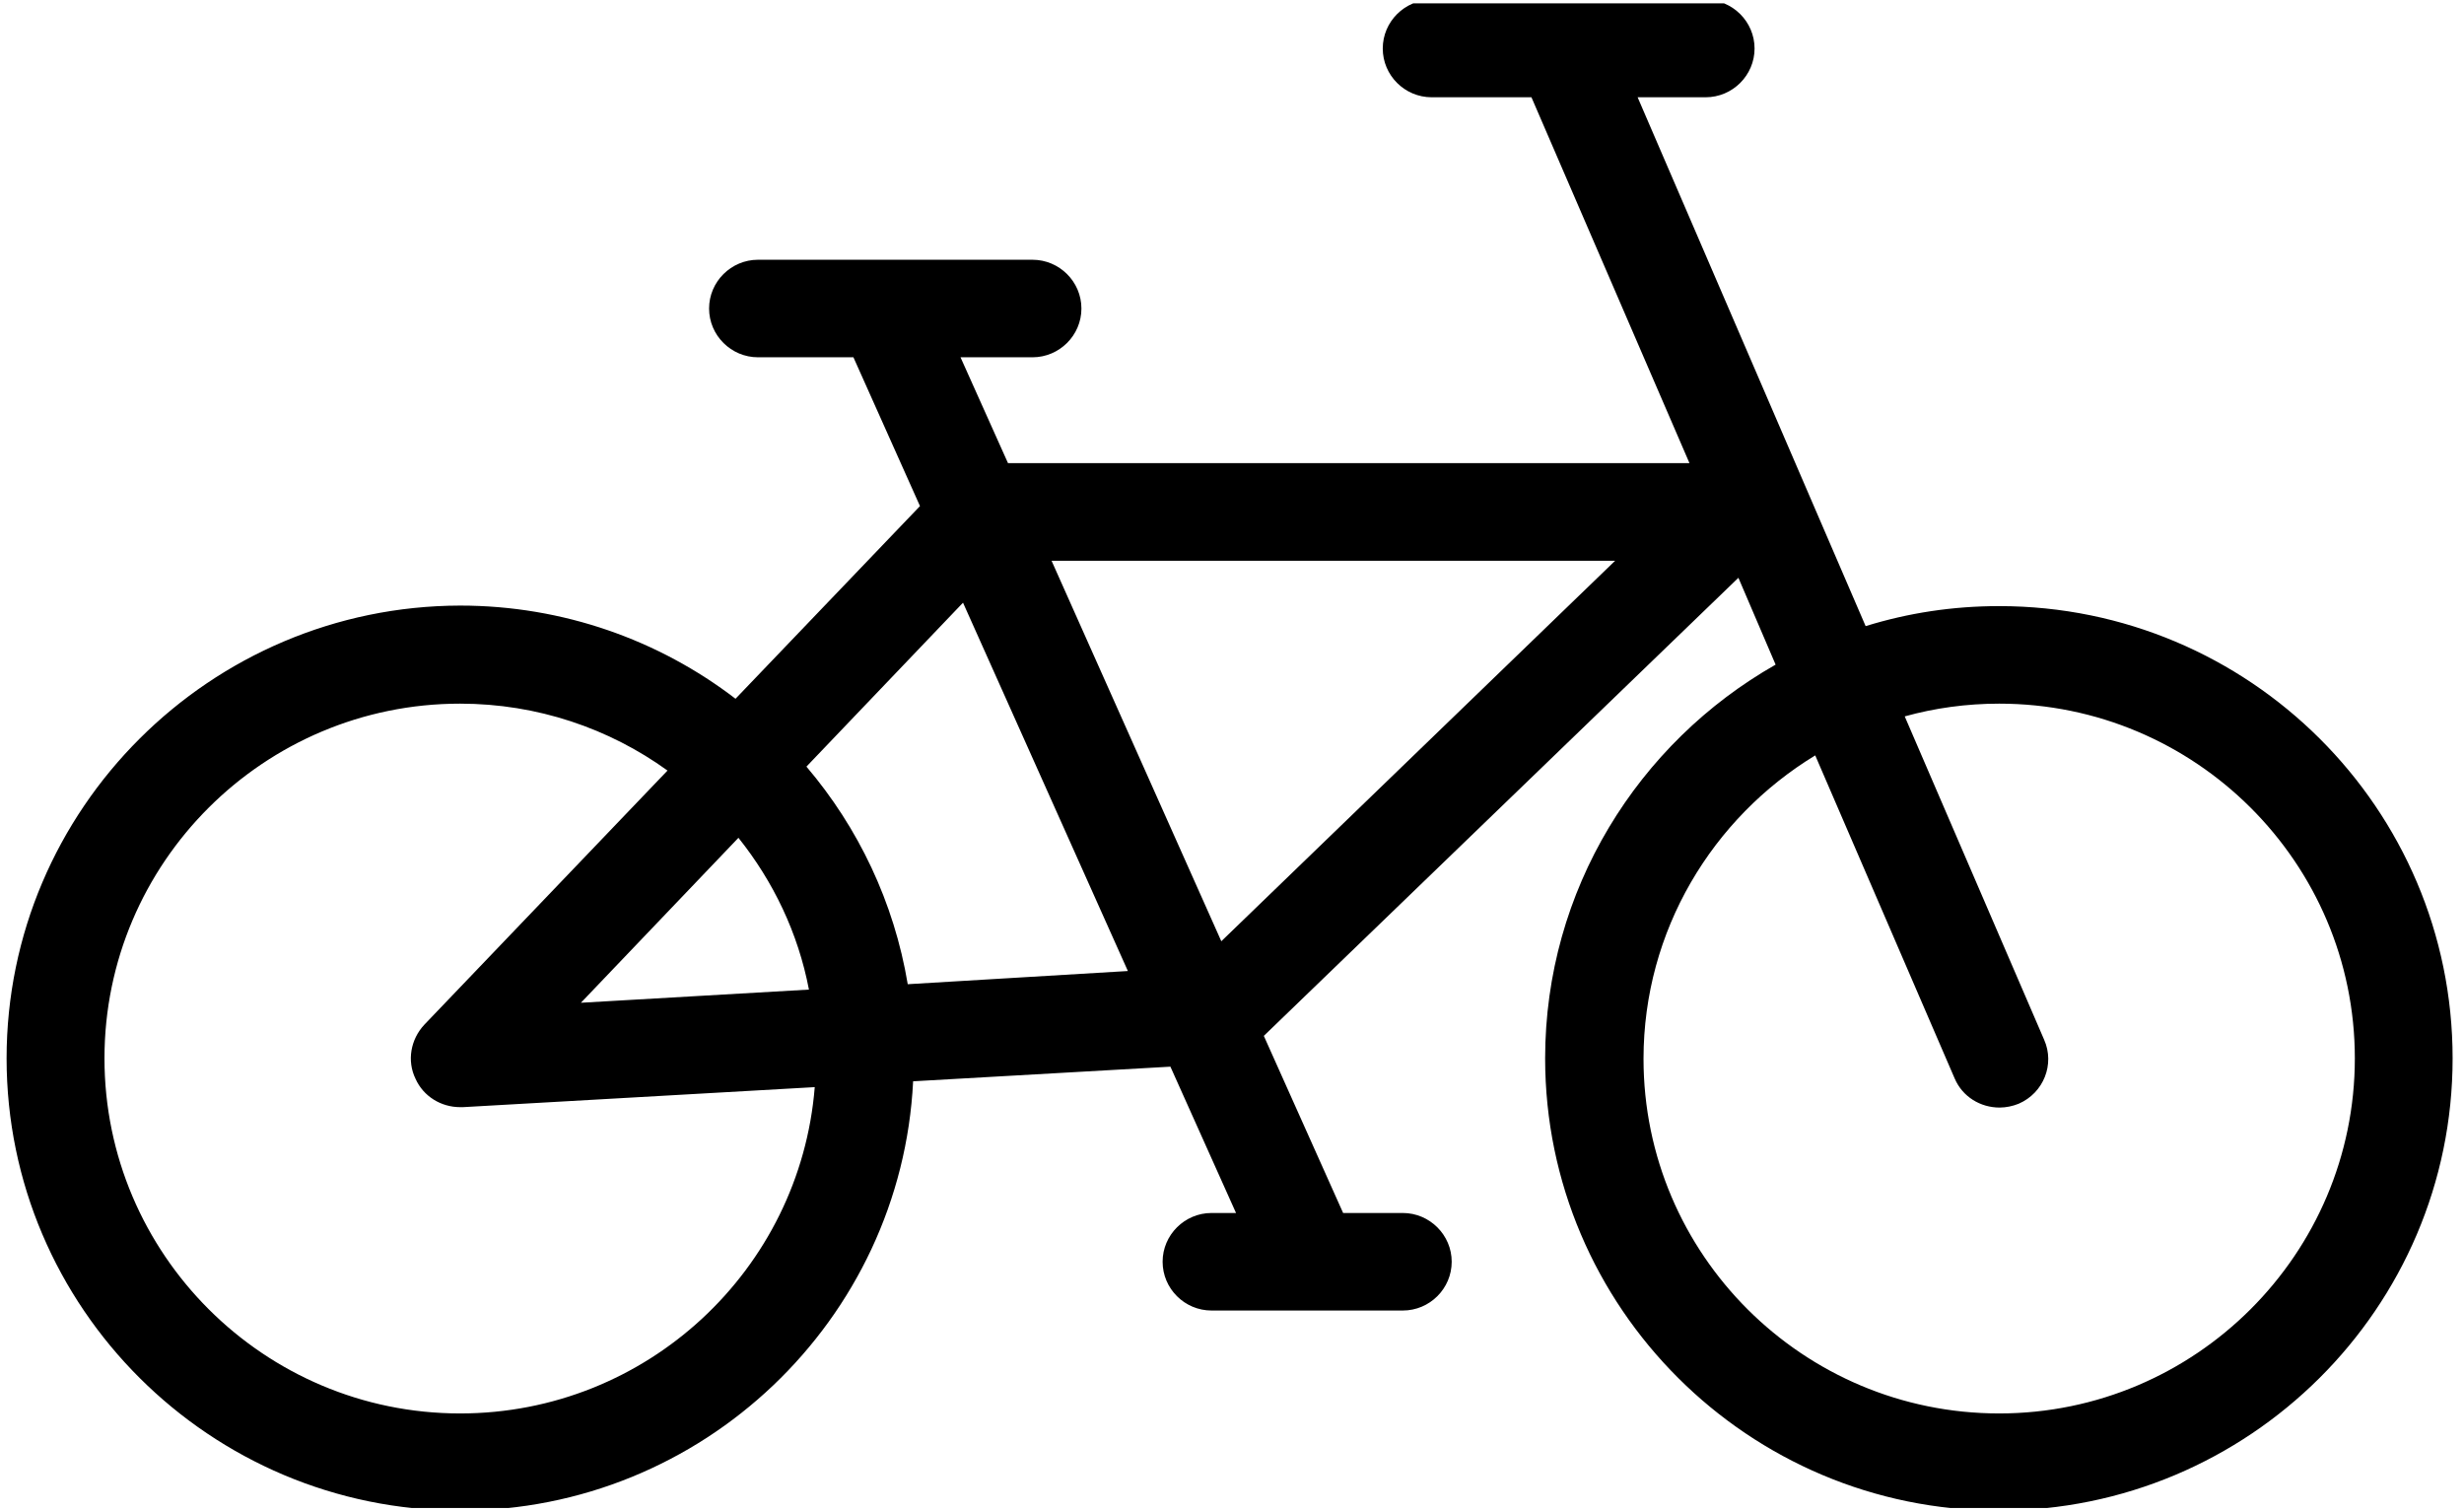 <svg xmlns="http://www.w3.org/2000/svg" xmlns:xlink="http://www.w3.org/1999/xlink" width="150" zoomAndPan="magnify" viewBox="0 0 112.5 69" height="92" preserveAspectRatio="xMidYMid meet" version="1.0"><defs><clipPath id="id1"><path d="M 0.266 0.152 L 112 0.152 L 112 68.848 L 0.266 68.848 Z M 0.266 0.152 " clip-rule="nonzero"/></clipPath></defs><g clip-path="url(#id1)"><path fill="#000000" d="M 91.277 27.672 C 89.156 27.672 87.121 27.984 85.18 28.586 L 74.77 4.441 L 77.875 4.441 C 79.102 4.441 80.109 3.441 80.109 2.215 C 80.109 0.988 79.102 -0.012 77.875 -0.012 L 65.367 -0.012 C 64.137 -0.012 63.133 0.988 63.133 2.215 C 63.133 3.441 64.137 4.441 65.367 4.441 L 69.922 4.441 L 77.137 21.145 L 46.023 21.145 L 43.855 16.312 L 47.141 16.312 C 48.367 16.312 49.375 15.312 49.375 14.086 C 49.375 12.859 48.367 11.859 47.141 11.859 L 34.609 11.859 C 33.383 11.859 32.375 12.859 32.375 14.086 C 32.375 15.312 33.383 16.312 34.609 16.312 L 38.965 16.312 L 42.004 23.105 L 33.582 31.902 C 30.098 29.23 25.719 27.648 21.008 27.648 C 9.594 27.672 0.301 36.938 0.301 48.32 C 0.301 59.699 9.594 68.965 21.008 68.965 C 32.086 68.965 41.152 60.258 41.691 49.367 L 53.438 48.699 L 56.434 55.379 L 55.316 55.379 C 54.086 55.379 53.082 56.383 53.082 57.605 C 53.082 58.832 54.086 59.832 55.316 59.832 L 64.047 59.832 C 65.277 59.832 66.281 58.832 66.281 57.605 C 66.281 56.383 65.277 55.379 64.047 55.379 L 61.324 55.379 L 57.703 47.293 L 79.371 26.379 L 81.07 30.344 C 74.793 33.91 70.547 40.637 70.547 48.32 C 70.547 59.699 79.84 68.965 91.254 68.965 C 102.668 68.965 111.98 59.723 111.98 48.32 C 111.98 36.914 102.691 27.672 91.277 27.672 Z M 33.715 38.25 C 35.301 40.234 36.441 42.594 36.934 45.18 L 26.523 45.781 Z M 21.008 64.531 C 12.051 64.531 4.77 57.25 4.77 48.32 C 4.77 39.387 12.051 32.125 21.008 32.125 C 24.535 32.125 27.82 33.262 30.477 35.18 L 19.375 46.781 C 18.75 47.449 18.57 48.43 18.973 49.254 C 19.332 50.055 20.137 50.547 21.008 50.547 L 21.141 50.547 L 37.199 49.633 C 36.531 57.961 29.539 64.531 21.008 64.531 Z M 41.445 44.934 C 40.82 41.191 39.188 37.785 36.82 35 L 43.969 27.516 L 51.496 44.332 Z M 55.762 42.973 L 48.012 25.602 L 73.742 25.602 Z M 91.277 64.531 C 82.32 64.531 75.039 57.273 75.039 48.34 C 75.039 42.484 78.188 37.34 82.879 34.488 L 89.242 49.23 C 89.602 50.078 90.426 50.566 91.297 50.566 C 91.59 50.566 91.902 50.5 92.168 50.391 C 93.309 49.898 93.824 48.586 93.332 47.473 L 86.965 32.707 C 88.328 32.328 89.781 32.125 91.277 32.125 C 100.234 32.125 107.516 39.387 107.516 48.32 C 107.516 57.25 100.234 64.531 91.277 64.531 Z M 91.277 64.531 " fill-opacity="1" fill-rule="nonzero"/></g></svg>